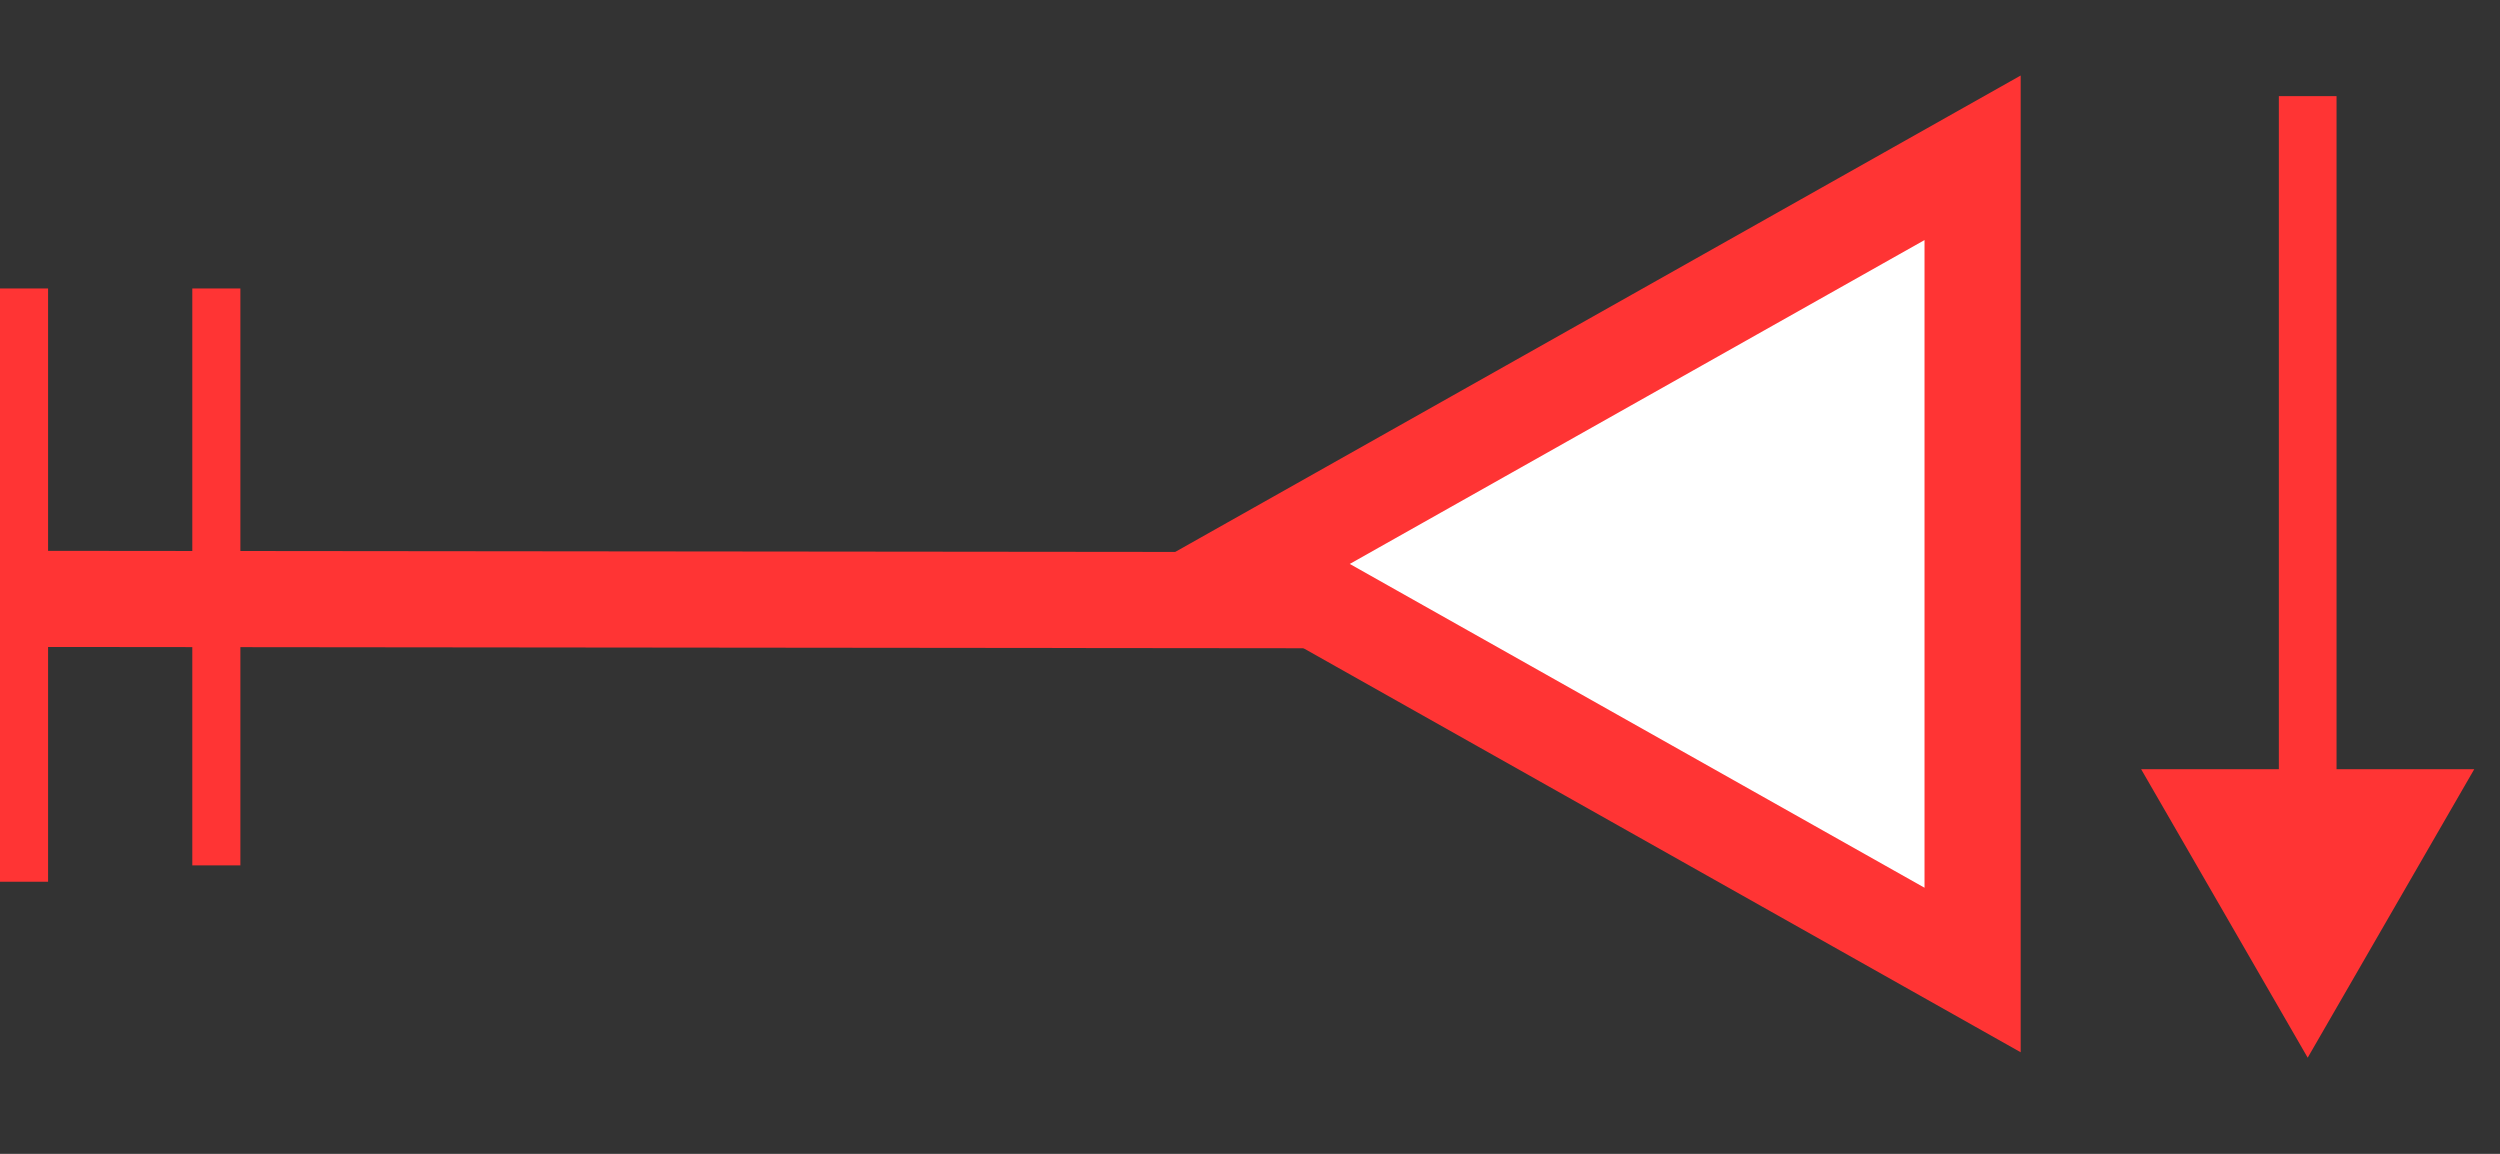 <svg width="26" height="12" viewBox="0 0 26 12" fill="none" xmlns="http://www.w3.org/2000/svg">
<rect x="0" y="0" width="26" height="12" fill="#333333" stroke="none"/>
<line y1="-0.5" x2="13.65" y2="-0.5" transform="matrix(-1 -0.001 0 -1 13.75 5.742)" stroke="#FF3434"/>
<line x1="0.25" y1="3" x2="0.25" y2="9.17" stroke="#FF3434" stroke-width="0.5"/>
<path d="M20.515 1.641L13.019 5.865L20.515 10.088V1.641Z" fill="white" stroke="#FF3434"/>
<line x1="2.25" y1="3" x2="2.25" y2="9" stroke="#FF3434" stroke-width="0.5"/>
<path d="M24 11L25.732 8H22.268L24 11ZM23.7 1V8.3H24.3V1H23.7Z" fill="#FF3434"/>
</svg>
